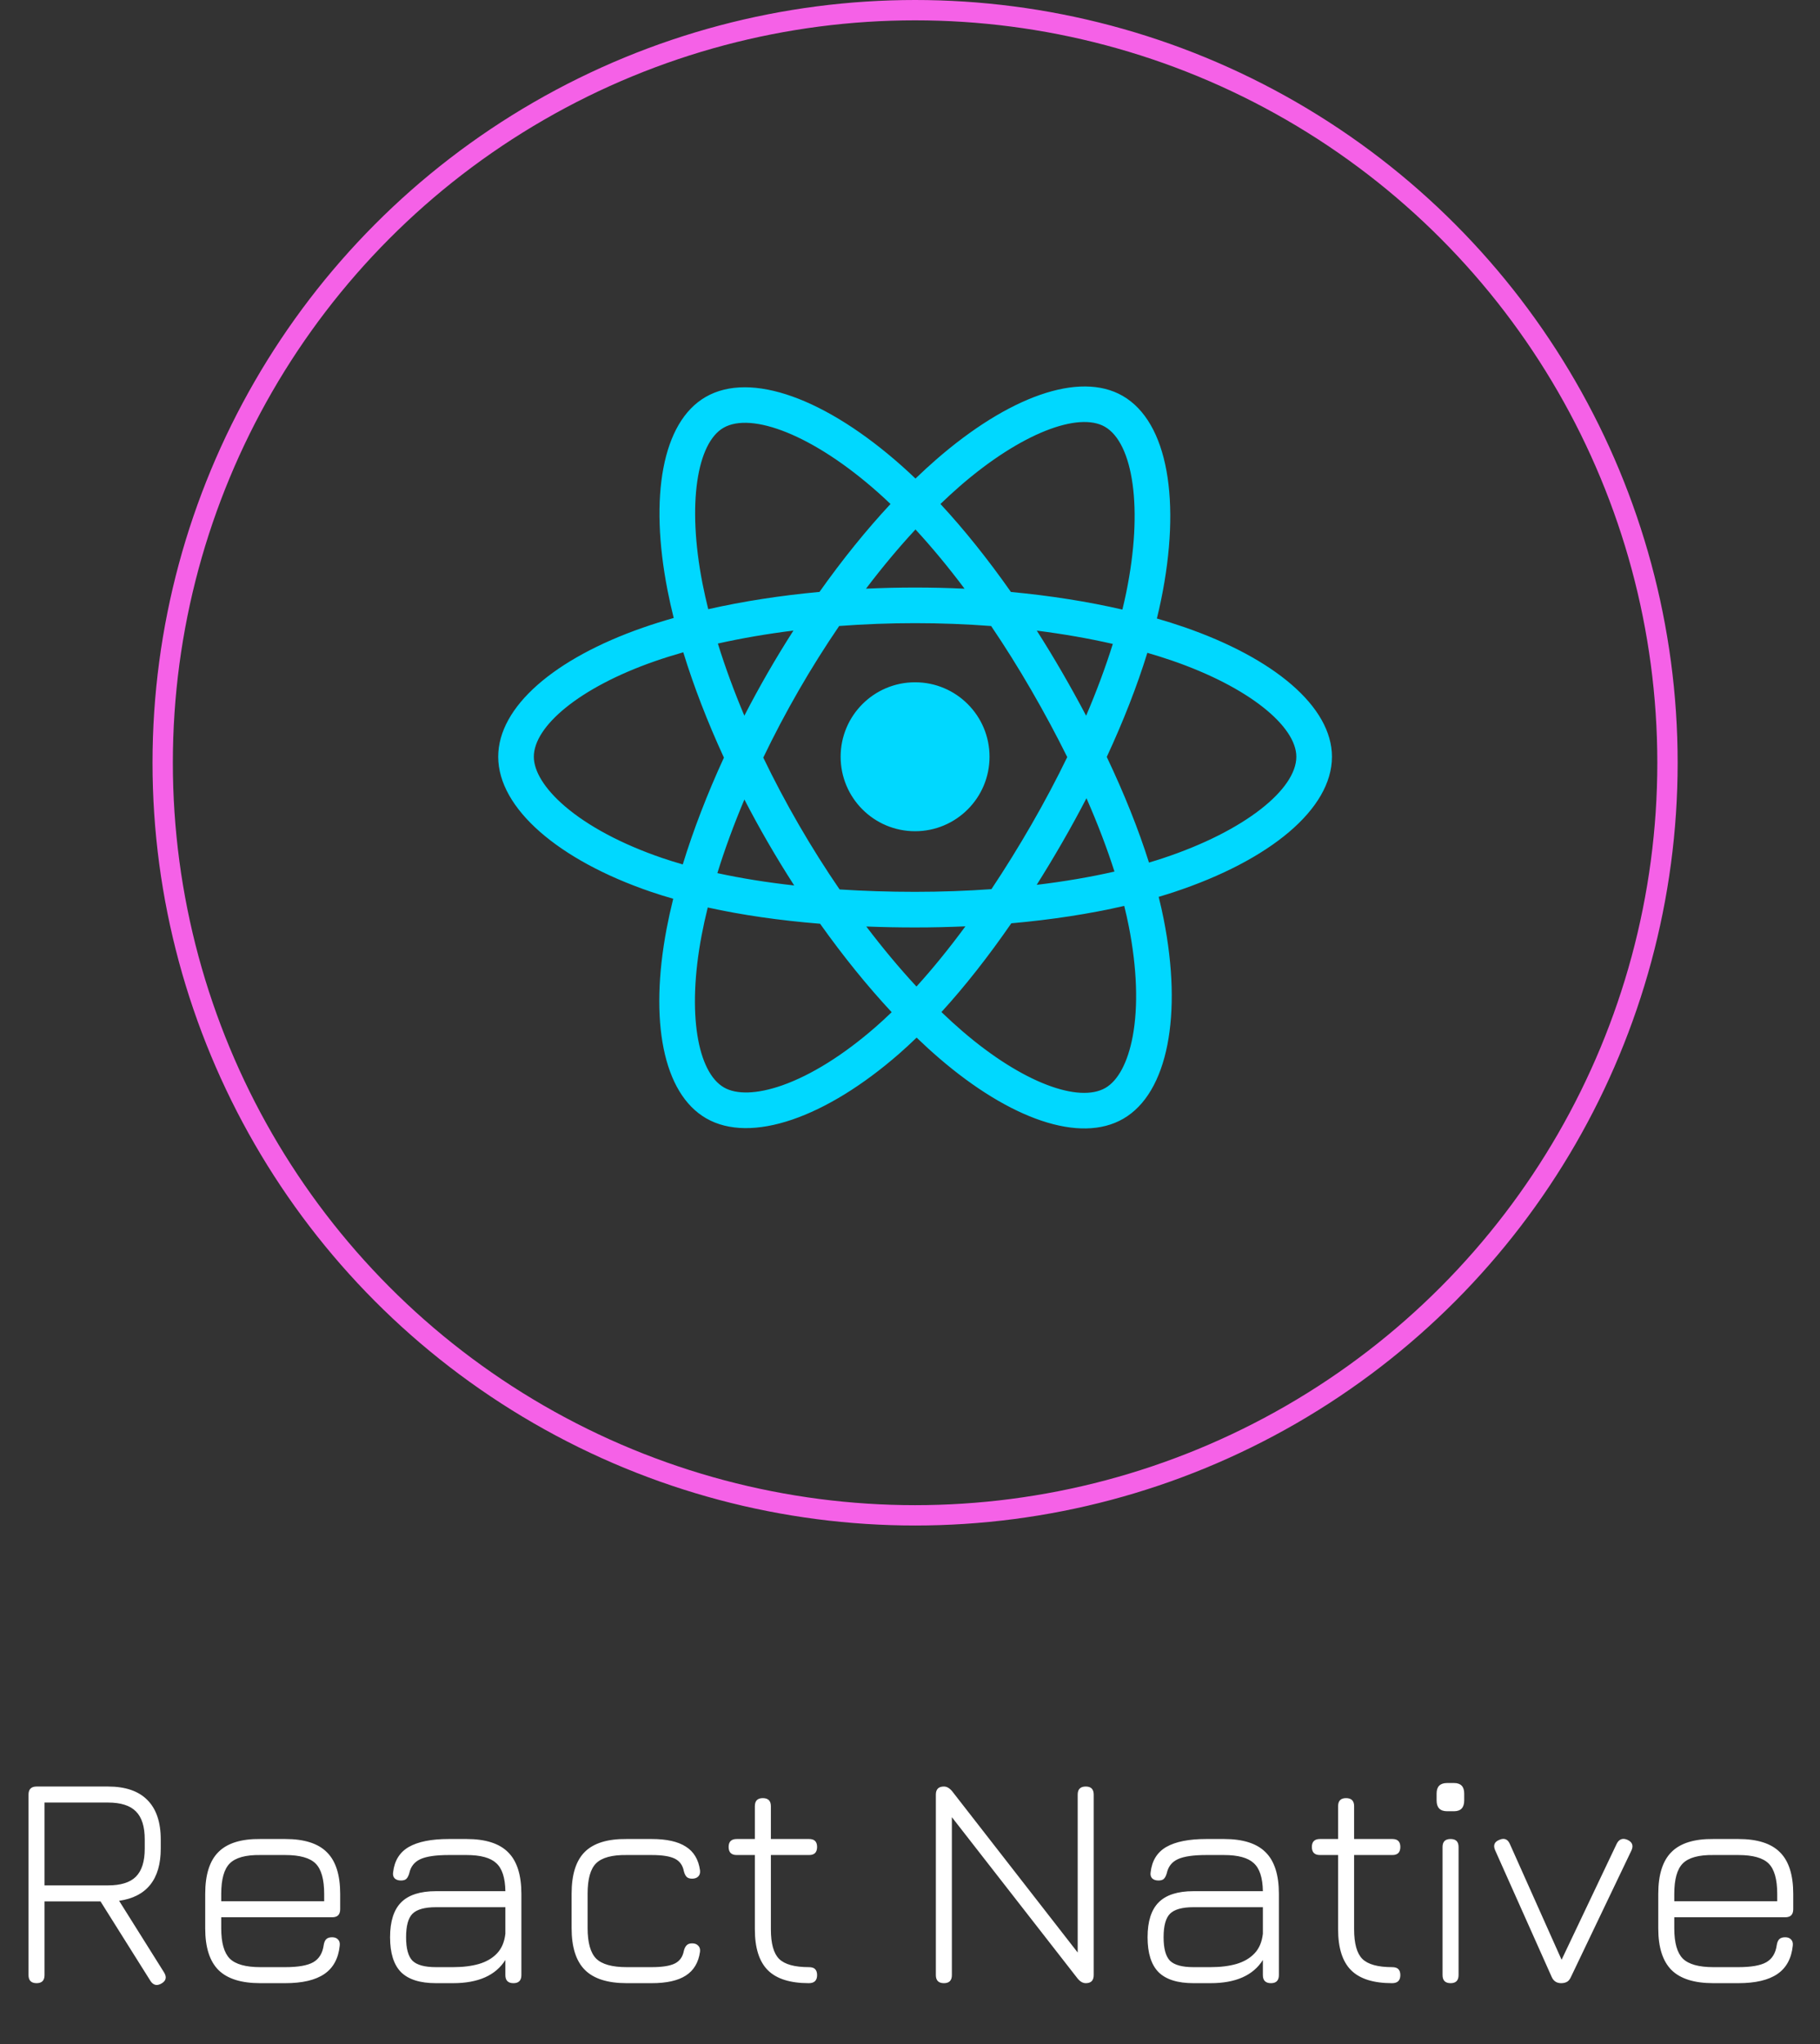 <svg width="179" height="201" viewBox="0 0 179 201" fill="none" xmlns="http://www.w3.org/2000/svg">
<rect x="0" y="0" width="179" height="201" fill="#333333" stroke="none"/>
<circle cx="90" cy="75" r="74" stroke="#F561E7" stroke-width="2"/>
<path d="M15.885 195.03C15.665 195.16 15.465 195.205 15.285 195.165C15.105 195.125 14.945 195 14.805 194.79L9.885 186.96H4.38V194.205C4.38 194.735 4.12 195 3.6 195C3.07 195 2.805 194.735 2.805 194.205V176.46C2.805 175.93 3.07 175.665 3.6 175.665H10.62C12.33 175.665 13.62 176.105 14.49 176.985C15.37 177.865 15.81 179.16 15.81 180.87V181.77C15.81 183.28 15.465 184.465 14.775 185.325C14.085 186.185 13.065 186.71 11.715 186.9L16.14 193.95C16.42 194.41 16.335 194.77 15.885 195.03ZM4.38 185.385H10.62C11.88 185.385 12.795 185.1 13.365 184.53C13.945 183.95 14.235 183.03 14.235 181.77V180.87C14.235 179.6 13.945 178.68 13.365 178.11C12.795 177.53 11.88 177.24 10.62 177.24H4.38V185.385ZM21.758 188.52V189.615C21.758 191.025 22.038 192.015 22.598 192.585C23.168 193.145 24.168 193.425 25.598 193.425H28.058C29.318 193.425 30.233 193.265 30.803 192.945C31.383 192.615 31.728 192.05 31.838 191.25C31.878 191 31.958 190.81 32.078 190.68C32.208 190.55 32.403 190.485 32.663 190.485C32.923 190.485 33.118 190.56 33.248 190.71C33.388 190.85 33.443 191.05 33.413 191.31C33.283 192.57 32.778 193.5 31.898 194.1C31.018 194.7 29.738 195 28.058 195H25.598C23.728 195 22.358 194.57 21.488 193.71C20.618 192.84 20.183 191.475 20.183 189.615V186.225C20.183 184.335 20.618 182.96 21.488 182.1C22.358 181.23 23.728 180.805 25.598 180.825H28.058C29.928 180.825 31.293 181.26 32.153 182.13C33.023 182.99 33.458 184.355 33.458 186.225V187.725C33.458 188.255 33.198 188.52 32.678 188.52H21.758ZM25.598 182.4C24.168 182.38 23.168 182.655 22.598 183.225C22.038 183.785 21.758 184.785 21.758 186.225V186.945H31.883V186.225C31.883 184.795 31.603 183.8 31.043 183.24C30.483 182.68 29.488 182.4 28.058 182.4H25.598ZM42.879 195C41.319 195 40.174 194.64 39.444 193.92C38.724 193.19 38.364 192.045 38.364 190.485C38.364 188.925 38.729 187.78 39.459 187.05C40.189 186.32 41.329 185.955 42.879 185.955H49.704C49.684 184.635 49.384 183.715 48.804 183.195C48.234 182.665 47.259 182.4 45.879 182.4H44.139C42.869 182.4 41.939 182.535 41.349 182.805C40.759 183.075 40.394 183.535 40.254 184.185C40.184 184.435 40.089 184.62 39.969 184.74C39.859 184.85 39.679 184.905 39.429 184.905C39.169 184.905 38.964 184.835 38.814 184.695C38.674 184.545 38.624 184.345 38.664 184.095C38.794 182.955 39.309 182.125 40.209 181.605C41.119 181.085 42.429 180.825 44.139 180.825H45.879C47.749 180.825 49.114 181.26 49.974 182.13C50.844 182.99 51.279 184.355 51.279 186.225V194.205C51.279 194.735 51.019 195 50.499 195C49.969 195 49.704 194.735 49.704 194.205V192.72C48.744 194.24 47.029 195 44.559 195H42.879ZM42.879 193.425H44.559C45.529 193.425 46.379 193.32 47.109 193.11C47.849 192.89 48.444 192.54 48.894 192.06C49.344 191.58 49.614 190.94 49.704 190.14V187.53H42.879C41.769 187.53 40.999 187.745 40.569 188.175C40.149 188.595 39.939 189.365 39.939 190.485C39.939 191.595 40.149 192.365 40.569 192.795C40.999 193.215 41.769 193.425 42.879 193.425ZM61.633 195C59.763 195 58.393 194.565 57.523 193.695C56.653 192.825 56.218 191.455 56.218 189.585V186.195C56.218 184.325 56.648 182.96 57.508 182.1C58.378 181.23 59.753 180.805 61.633 180.825H64.093C65.563 180.825 66.683 181.075 67.453 181.575C68.233 182.065 68.698 182.84 68.848 183.9C68.878 184.17 68.818 184.375 68.668 184.515C68.528 184.655 68.328 184.725 68.068 184.725C67.828 184.725 67.648 184.665 67.528 184.545C67.408 184.415 67.318 184.23 67.258 183.99C67.148 183.41 66.853 183 66.373 182.76C65.893 182.52 65.133 182.4 64.093 182.4H61.633C60.203 182.38 59.203 182.65 58.633 183.21C58.073 183.76 57.793 184.755 57.793 186.195V189.585C57.793 191.015 58.073 192.015 58.633 192.585C59.203 193.145 60.203 193.425 61.633 193.425H64.093C65.133 193.425 65.893 193.305 66.373 193.065C66.853 192.825 67.148 192.41 67.258 191.82C67.318 191.58 67.408 191.4 67.528 191.28C67.648 191.15 67.828 191.085 68.068 191.085C68.328 191.085 68.528 191.16 68.668 191.31C68.818 191.45 68.878 191.65 68.848 191.91C68.698 192.97 68.233 193.75 67.453 194.25C66.683 194.75 65.563 195 64.093 195H61.633ZM79.552 195C77.712 195 76.367 194.575 75.517 193.725C74.667 192.875 74.242 191.535 74.242 189.705V182.4H72.457C71.927 182.4 71.662 182.135 71.662 181.605C71.662 181.085 71.927 180.825 72.457 180.825H74.242V177.6C74.242 177.07 74.502 176.805 75.022 176.805C75.552 176.805 75.817 177.07 75.817 177.6V180.825H79.582C80.102 180.825 80.362 181.085 80.362 181.605C80.362 182.135 80.102 182.4 79.582 182.4H75.817V189.705C75.817 191.105 76.087 192.075 76.627 192.615C77.177 193.155 78.152 193.425 79.552 193.425C79.842 193.425 80.047 193.49 80.167 193.62C80.297 193.75 80.362 193.945 80.362 194.205C80.362 194.735 80.092 195 79.552 195ZM92.838 195C92.308 195 92.043 194.735 92.043 194.205V176.46C92.043 175.93 92.308 175.665 92.838 175.665C93.118 175.665 93.388 175.82 93.648 176.13L106.353 192.45H105.993V176.46C105.993 175.93 106.258 175.665 106.788 175.665C107.308 175.665 107.568 175.93 107.568 176.46V194.205C107.568 194.735 107.308 195 106.788 195C106.498 195 106.228 194.845 105.978 194.535L93.258 178.215H93.618V194.205C93.618 194.735 93.358 195 92.838 195ZM117.381 195C115.821 195 114.676 194.64 113.946 193.92C113.226 193.19 112.866 192.045 112.866 190.485C112.866 188.925 113.231 187.78 113.961 187.05C114.691 186.32 115.831 185.955 117.381 185.955H124.206C124.186 184.635 123.886 183.715 123.306 183.195C122.736 182.665 121.761 182.4 120.381 182.4H118.641C117.371 182.4 116.441 182.535 115.851 182.805C115.261 183.075 114.896 183.535 114.756 184.185C114.686 184.435 114.591 184.62 114.471 184.74C114.361 184.85 114.181 184.905 113.931 184.905C113.671 184.905 113.466 184.835 113.316 184.695C113.176 184.545 113.126 184.345 113.166 184.095C113.296 182.955 113.811 182.125 114.711 181.605C115.621 181.085 116.931 180.825 118.641 180.825H120.381C122.251 180.825 123.616 181.26 124.476 182.13C125.346 182.99 125.781 184.355 125.781 186.225V194.205C125.781 194.735 125.521 195 125.001 195C124.471 195 124.206 194.735 124.206 194.205V192.72C123.246 194.24 121.531 195 119.061 195H117.381ZM117.381 193.425H119.061C120.031 193.425 120.881 193.32 121.611 193.11C122.351 192.89 122.946 192.54 123.396 192.06C123.846 191.58 124.116 190.94 124.206 190.14V187.53H117.381C116.271 187.53 115.501 187.745 115.071 188.175C114.651 188.595 114.441 189.365 114.441 190.485C114.441 191.595 114.651 192.365 115.071 192.795C115.501 193.215 116.271 193.425 117.381 193.425ZM136.915 195C135.075 195 133.73 194.575 132.88 193.725C132.03 192.875 131.605 191.535 131.605 189.705V182.4H129.82C129.29 182.4 129.025 182.135 129.025 181.605C129.025 181.085 129.29 180.825 129.82 180.825H131.605V177.6C131.605 177.07 131.865 176.805 132.385 176.805C132.915 176.805 133.18 177.07 133.18 177.6V180.825H136.945C137.465 180.825 137.725 181.085 137.725 181.605C137.725 182.135 137.465 182.4 136.945 182.4H133.18V189.705C133.18 191.105 133.45 192.075 133.99 192.615C134.54 193.155 135.515 193.425 136.915 193.425C137.205 193.425 137.41 193.49 137.53 193.62C137.66 193.75 137.725 193.945 137.725 194.205C137.725 194.735 137.455 195 136.915 195ZM142.327 178.095C141.637 178.095 141.292 177.74 141.292 177.03V176.355C141.292 175.665 141.637 175.32 142.327 175.32H143.002C143.672 175.32 144.007 175.665 144.007 176.355V177.03C144.007 177.74 143.672 178.095 143.002 178.095H142.327ZM142.672 195C142.142 195 141.877 194.735 141.877 194.205V181.605C141.877 181.085 142.142 180.825 142.672 180.825C143.192 180.825 143.452 181.085 143.452 181.605V194.205C143.452 194.735 143.192 195 142.672 195ZM154.5 194.4C154.39 194.64 154.255 194.8 154.095 194.88C153.935 194.96 153.75 195 153.54 195C153.1 195 152.79 194.795 152.61 194.385L147.045 181.92C146.835 181.43 146.98 181.09 147.48 180.9C147.95 180.7 148.29 180.84 148.5 181.32L154.05 193.74H153.09L159 181.305C159.11 181.075 159.255 180.925 159.435 180.855C159.615 180.785 159.82 180.8 160.05 180.9C160.54 181.12 160.675 181.47 160.455 181.95L154.5 194.4ZM164.668 188.52V189.615C164.668 191.025 164.948 192.015 165.508 192.585C166.078 193.145 167.078 193.425 168.508 193.425H170.968C172.228 193.425 173.143 193.265 173.713 192.945C174.293 192.615 174.638 192.05 174.748 191.25C174.788 191 174.868 190.81 174.988 190.68C175.118 190.55 175.313 190.485 175.573 190.485C175.833 190.485 176.028 190.56 176.158 190.71C176.298 190.85 176.353 191.05 176.323 191.31C176.193 192.57 175.688 193.5 174.808 194.1C173.928 194.7 172.648 195 170.968 195H168.508C166.638 195 165.268 194.57 164.398 193.71C163.528 192.84 163.093 191.475 163.093 189.615V186.225C163.093 184.335 163.528 182.96 164.398 182.1C165.268 181.23 166.638 180.805 168.508 180.825H170.968C172.838 180.825 174.203 181.26 175.063 182.13C175.933 182.99 176.368 184.355 176.368 186.225V187.725C176.368 188.255 176.108 188.52 175.588 188.52H164.668ZM168.508 182.4C167.078 182.38 166.078 182.655 165.508 183.225C164.948 183.785 164.668 184.785 164.668 186.225V186.945H174.793V186.225C174.793 184.795 174.513 183.8 173.953 183.24C173.393 182.68 172.398 182.4 170.968 182.4H168.508Z" fill="white"/>
<path d="M116.42 61.647C115.57 61.354 114.688 61.077 113.781 60.815C113.93 60.206 114.067 59.605 114.189 59.014C116.187 49.315 114.88 41.501 110.419 38.928C106.141 36.462 99.145 39.034 92.08 45.183C91.4 45.774 90.719 46.4 90.038 47.056C89.584 46.622 89.131 46.202 88.679 45.801C81.274 39.226 73.852 36.456 69.395 39.036C65.121 41.51 63.856 48.855 65.654 58.048C65.828 58.936 66.031 59.842 66.261 60.764C65.21 61.062 64.196 61.38 63.226 61.718C54.544 64.745 49 69.489 49 74.409C49 79.491 54.952 84.588 63.994 87.679C64.708 87.923 65.448 88.153 66.212 88.372C65.964 89.37 65.748 90.347 65.567 91.299C63.852 100.332 65.192 107.504 69.454 109.963C73.857 112.502 81.245 109.892 88.44 103.603C89.009 103.106 89.579 102.579 90.151 102.026C90.892 102.74 91.632 103.415 92.368 104.048C99.337 110.045 106.22 112.467 110.478 110.002C114.877 107.456 116.306 99.751 114.45 90.377C114.308 89.661 114.144 88.93 113.958 88.185C114.477 88.032 114.987 87.873 115.483 87.709C124.884 84.594 131 79.559 131 74.409C131 69.471 125.277 64.695 116.42 61.647ZM114.382 84.384C113.933 84.532 113.473 84.676 113.004 84.815C111.967 81.529 110.566 78.036 108.852 74.426C110.488 70.903 111.834 67.454 112.843 64.19C113.682 64.433 114.496 64.689 115.28 64.959C122.868 67.571 127.497 71.433 127.497 74.409C127.497 77.579 122.498 81.694 114.382 84.384ZM111.014 91.057C111.834 95.202 111.951 98.95 111.408 101.88C110.92 104.512 109.937 106.267 108.723 106.97C106.139 108.466 100.613 106.522 94.653 101.393C93.969 100.805 93.281 100.177 92.591 99.513C94.901 96.986 97.21 94.048 99.464 90.786C103.428 90.434 107.174 89.859 110.57 89.074C110.737 89.748 110.886 90.41 111.014 91.057ZM76.956 106.712C74.431 107.603 72.42 107.629 71.204 106.928C68.618 105.436 67.543 99.677 69.009 91.953C69.177 91.068 69.377 90.159 69.608 89.231C72.967 89.973 76.685 90.508 80.658 90.83C82.927 94.022 85.303 96.957 87.697 99.526C87.174 100.031 86.653 100.512 86.135 100.965C82.954 103.746 79.765 105.719 76.956 106.712ZM65.127 84.364C61.129 82.998 57.827 81.222 55.563 79.283C53.53 77.542 52.503 75.812 52.503 74.409C52.503 71.423 56.955 67.615 64.379 65.026C65.28 64.712 66.223 64.416 67.201 64.138C68.228 67.476 69.574 70.966 71.198 74.495C69.553 78.076 68.188 81.621 67.151 84.998C66.454 84.797 65.778 84.586 65.127 84.364ZM69.092 57.375C67.551 49.499 68.575 43.558 71.15 42.067C73.893 40.479 79.96 42.744 86.353 48.421C86.762 48.784 87.172 49.163 87.584 49.556C85.201 52.114 82.847 55.027 80.598 58.201C76.742 58.558 73.05 59.132 69.656 59.901C69.443 59.043 69.254 58.2 69.092 57.375ZM104.463 66.109C103.652 64.707 102.819 63.339 101.97 62.008C104.586 62.339 107.093 62.778 109.447 63.315C108.74 65.58 107.859 67.948 106.822 70.376C106.079 68.964 105.292 67.54 104.463 66.109ZM90.039 52.06C91.655 53.81 93.273 55.765 94.865 57.885C93.261 57.809 91.637 57.77 90 57.77C88.378 57.77 86.767 57.809 85.173 57.883C86.766 55.782 88.398 53.83 90.039 52.06ZM75.522 66.133C74.712 67.539 73.94 68.955 73.208 70.374C72.188 67.954 71.315 65.575 70.602 63.278C72.942 62.755 75.436 62.327 78.036 62.002C77.175 63.345 76.335 64.724 75.522 66.133V66.133ZM78.111 87.066C75.425 86.767 72.893 86.361 70.554 85.852C71.278 83.513 72.17 81.084 73.212 78.612C73.946 80.03 74.721 81.447 75.536 82.855H75.537C76.367 84.29 77.228 85.696 78.111 87.066ZM90.136 97.006C88.476 95.214 86.82 93.233 85.202 91.101C86.772 91.163 88.373 91.195 90 91.195C91.671 91.195 93.324 91.157 94.95 91.085C93.353 93.254 91.741 95.239 90.136 97.006ZM106.856 78.486C107.952 80.984 108.876 83.401 109.609 85.7C107.232 86.242 104.665 86.679 101.96 87.004C102.811 85.655 103.652 84.263 104.477 82.831C105.313 81.383 106.106 79.932 106.856 78.486ZM101.443 81.081C100.161 83.304 98.845 85.425 97.509 87.428C95.076 87.602 92.562 87.692 90 87.692C87.448 87.692 84.966 87.612 82.576 87.457C81.186 85.428 79.841 83.3 78.568 81.1H78.568C77.298 78.906 76.129 76.694 75.069 74.493C76.128 72.288 77.294 70.073 78.557 67.883L78.557 67.883C79.823 65.687 81.156 63.57 82.533 61.553C84.972 61.369 87.473 61.273 90 61.273H90C92.539 61.273 95.043 61.37 97.481 61.556C98.837 63.557 100.16 65.668 101.431 67.864C102.717 70.085 103.898 72.286 104.966 74.444C103.902 76.639 102.723 78.861 101.443 81.081ZM108.669 41.963C111.415 43.547 112.483 49.933 110.758 58.307C110.648 58.842 110.524 59.386 110.389 59.938C106.987 59.153 103.293 58.569 99.425 58.206C97.172 54.997 94.837 52.08 92.494 49.555C93.124 48.949 93.753 48.37 94.379 47.825C100.433 42.557 106.091 40.477 108.669 41.963ZM90 67.087C94.044 67.087 97.322 70.365 97.322 74.409C97.322 78.453 94.044 81.732 90 81.732C85.956 81.732 82.678 78.453 82.678 74.409C82.678 70.365 85.956 67.087 90 67.087Z" fill="#00D8FF"/>
</svg>
